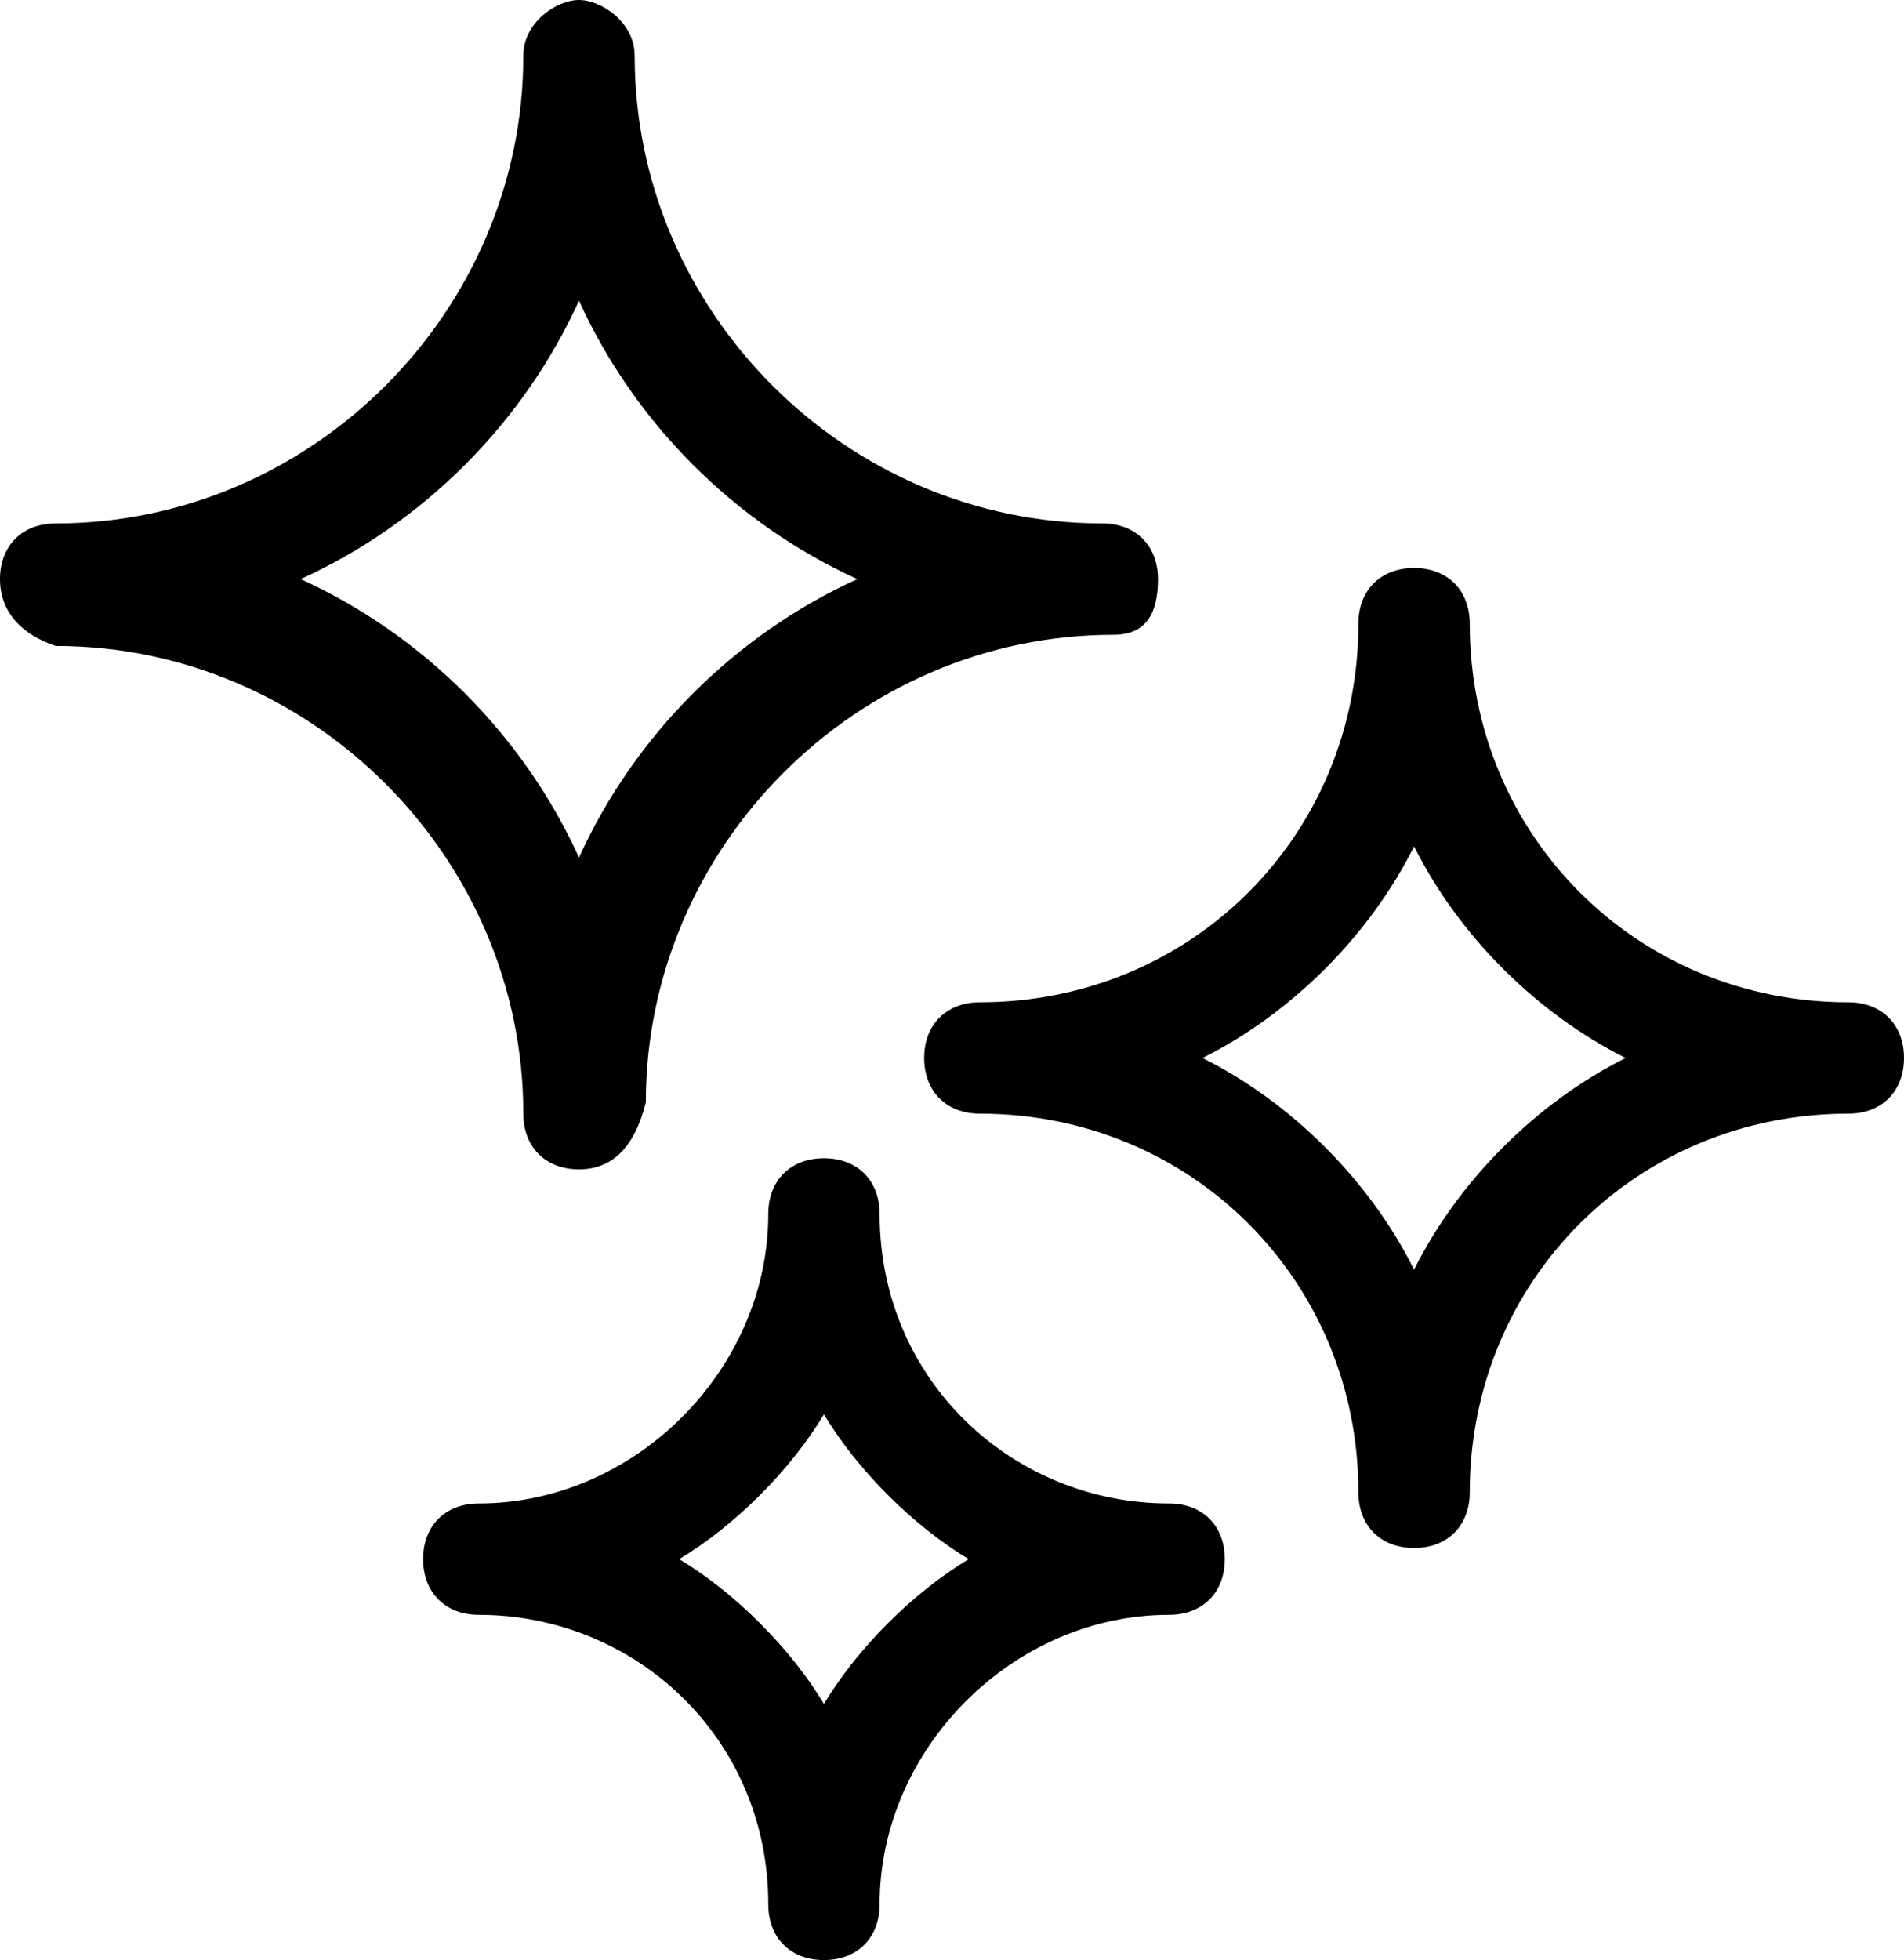 <?xml version="1.0" encoding="utf-8"?>
<!-- Generator: Adobe Illustrator 27.3.1, SVG Export Plug-In . SVG Version: 6.00 Build 0)  -->
<svg version="1.1" id="Layer_1" xmlns="http://www.w3.org/2000/svg" xmlns:xlink="http://www.w3.org/1999/xlink" x="0px" y="0px"
	 viewBox="0 0 17.1 17.6" style="enable-background:new 0 0 17.1 17.6;" xml:space="preserve">
<g id="AuraIcon">
	<g>
		<path d="M12.7,13.9c-0.3,0-0.5-0.2-0.5-0.5c0-1.9-1.5-3.4-3.4-3.4c-0.3,0-0.5-0.2-0.5-0.5S8.5,9,8.8,9c1.9,0,3.4-1.5,3.4-3.4
			c0-0.3,0.2-0.5,0.5-0.5s0.5,0.2,0.5,0.5c0,1.9,1.5,3.4,3.4,3.4c0.3,0,0.5,0.2,0.5,0.5S16.9,10,16.6,10c-1.9,0-3.4,1.5-3.4,3.4
			C13.2,13.7,13,13.9,12.7,13.9z M10.8,9.5c0.8,0.4,1.5,1.1,1.9,1.9c0.4-0.8,1.1-1.5,1.9-1.9c-0.8-0.4-1.5-1.1-1.9-1.9
			C12.3,8.4,11.6,9.1,10.8,9.5z"/>
	</g>
	<g>
		<path d="M7.4,17.6c-0.3,0-0.5-0.2-0.5-0.5c0-1.5-1.2-2.6-2.6-2.6c-0.3,0-0.5-0.2-0.5-0.5s0.2-0.5,0.5-0.5c1.4,0,2.6-1.2,2.6-2.6
			c0-0.3,0.2-0.5,0.5-0.5s0.5,0.2,0.5,0.5c0,1.5,1.2,2.6,2.6,2.6c0.3,0,0.5,0.2,0.5,0.5s-0.2,0.5-0.5,0.5c-1.4,0-2.6,1.2-2.6,2.6
			C7.9,17.4,7.7,17.6,7.4,17.6z M6.1,14c0.5,0.3,1,0.8,1.3,1.3c0.3-0.5,0.8-1,1.3-1.3c-0.5-0.3-1-0.8-1.3-1.3
			C7.1,13.2,6.6,13.7,6.1,14z"/>
	</g>
	<g>
		<path d="M5.2,10.5c-0.3,0-0.5-0.2-0.5-0.5c0-2.3-1.9-4.2-4.2-4.2C0.2,5.7,0,5.5,0,5.2s0.2-0.5,0.5-0.5c2.3,0,4.2-1.9,4.2-4.2
			C4.7,0.2,5,0,5.2,0s0.5,0.2,0.5,0.5c0,2.3,1.9,4.2,4.2,4.2c0.3,0,0.5,0.2,0.5,0.5S10.3,5.7,10,5.7c-2.3,0-4.2,1.9-4.2,4.2
			C5.7,10.3,5.5,10.5,5.2,10.5z M2.7,5.2c1.1,0.5,2,1.4,2.5,2.5c0.5-1.1,1.4-2,2.5-2.5c-1.1-0.5-2-1.4-2.5-2.5
			C4.7,3.8,3.8,4.7,2.7,5.2z"/>
	</g>
</g>
</svg>
